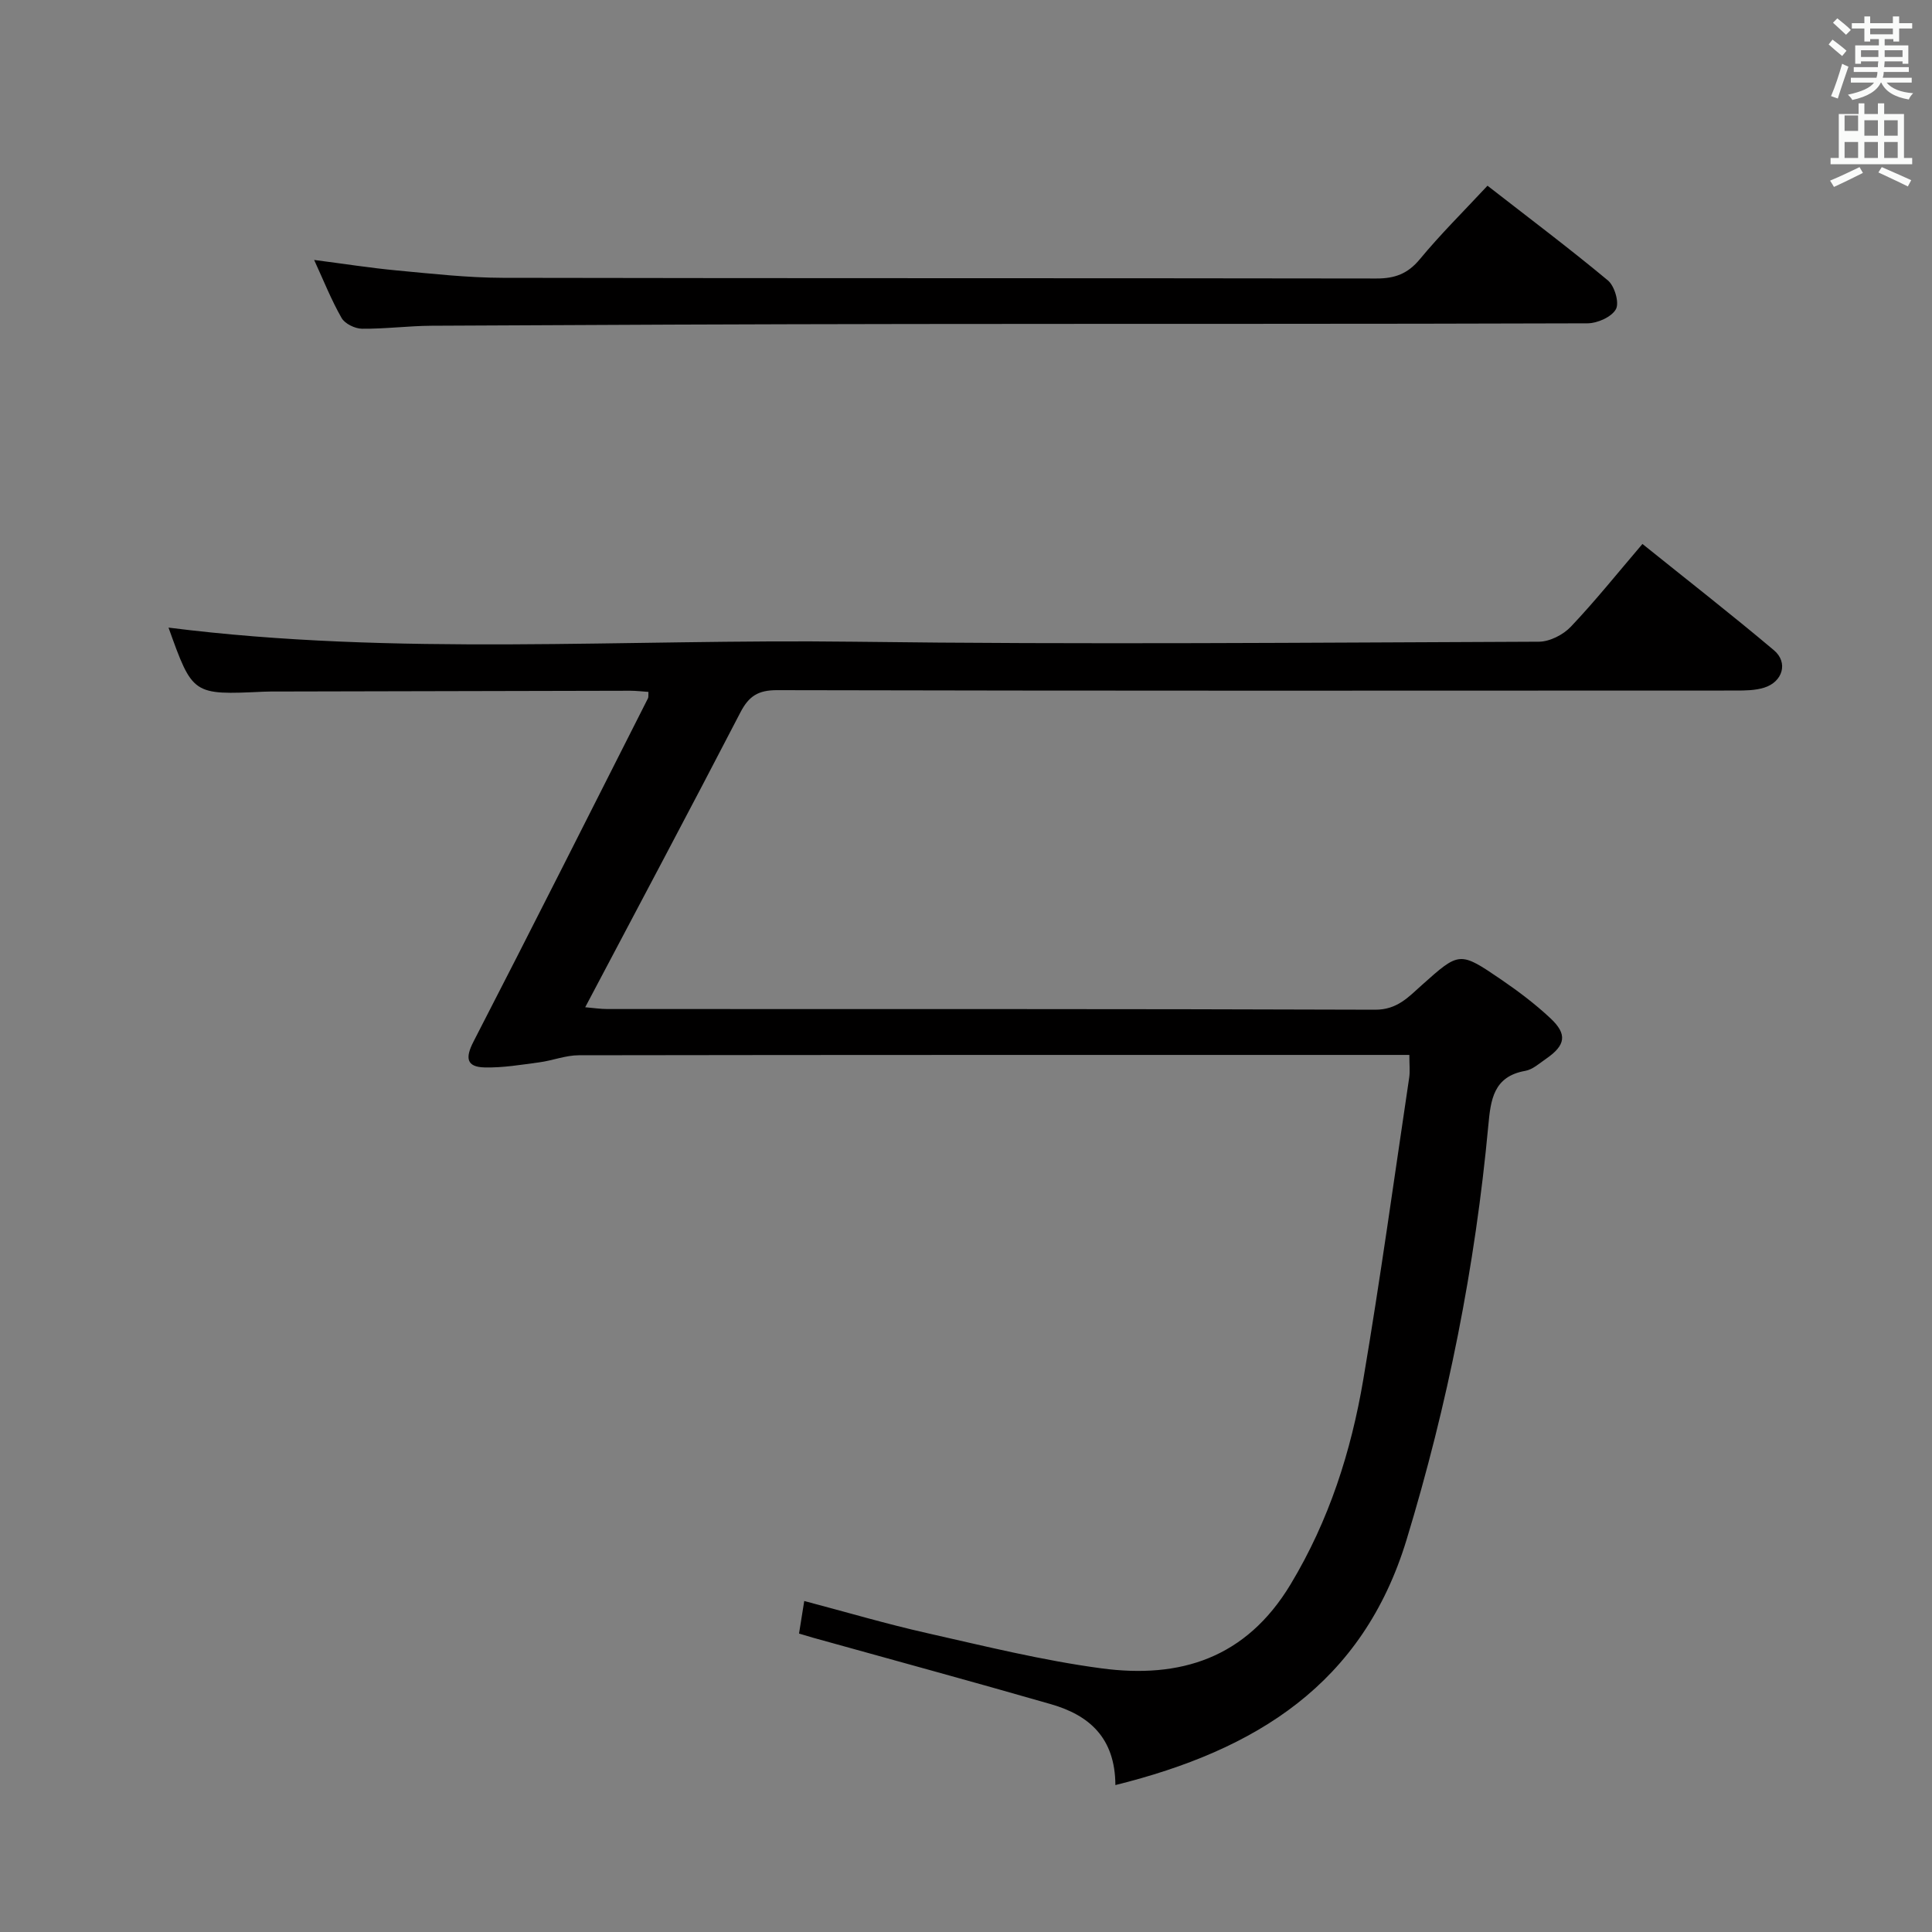 <svg enable-background="new 0 0 400 400" viewBox="0 0 400 400" xmlns="http://www.w3.org/2000/svg"><rect x="0" y="0" width="400" height="400" fill="#808080" stroke="none"/><path d="m378.6 9.2.8-1c.9.7 1.9 1.4 2.9 2.3l-.9 1.1c-1.1-.9-2-1.7-2.8-2.4zm.5 10.7c.9-2.1 1.6-4.3 2.3-6.7.4.2.8.4 1.3.6-.7 2.1-1.5 4.3-2.2 6.6zm.4-15.2.9-.9c1 .8 2 1.6 2.8 2.4l-1 1c-1-.9-1.9-1.8-2.7-2.5zm12.5-1.3h1.2v1.4h2.7v1.1h-2.7v2.7h-1.2v-.5h-1.8v1.3h4.9v3.8h-1.2v-.5h-3.7c0 .4-.1.9-.1 1.2h5.1v1h-5.2c0 .5-.1.9-.2 1.2h6v1h-5.2c1.1 1.3 2.9 2 5.5 2.2-.4.4-.7.8-.9 1.3-2.9-.5-4.8-1.6-5.7-3.5h-.1c-.8 1.7-2.7 2.9-5.9 3.6-.2-.4-.6-.8-.9-1.1 2.8-.6 4.6-1.4 5.4-2.5h-4.8v-1h5.3c.1-.3.2-.7.2-1.2h-4.9v-1h5c0-.4 0-.8.1-1.2h-3.6v.5h-1.2v-3.8h4.9v-1.3h-1.8v.5h-1.2v-2.7h-2.6v-1.1h2.6v-1.4h1.2v1.4h4.7v-1.4zm-6.7 8.4h3.6c0-.4 0-.9 0-1.4h-3.6zm1.9-4.7h4.7v-1.2h-4.7zm6.7 3.3h-3.7v1.4h3.7z" fill="#fafbfa"/><path d="m384.7 21.4h1.3v2.2h2.8v-2.2h1.3v2.2h4.1v9.1h1.7v1.3h-16.9v-1.3h1.7v-9.1h4.1v-2.2zm.3 13.2.7 1.2c-1.8.9-3.8 1.9-6 2.9-.2-.4-.5-.8-.8-1.3 2.4-1 4.4-2 6.1-2.8zm-3.1-7.5h2.8v-3.2h-2.8v4.2zm0 5.6h2.8v-3.3h-2.8zm4.1-4.6h2.8v-3.2h-2.8zm0 4.6h2.8v-3.3h-2.8zm3.6 1.9c2.1.9 4.1 1.8 6.1 2.7l-.7 1.3c-2.2-1.1-4.2-2-6.1-2.9zm3.3-9.7h-2.8v3.2h2.8zm-2.8 7.8h2.8v-3.3h-2.8z" fill="#fafbfa"/><g fill="#010000"><path d="m230.93 369.58c-.05-9.86-5.51-14.49-13.32-16.74-16.4-4.72-32.88-9.2-49.32-13.78-.78-.22-1.55-.46-2.86-.85.35-2.16.67-4.18 1.08-6.74 8.83 2.33 17.07 4.77 25.44 6.65 11.97 2.7 23.93 5.67 36.07 7.29 16.28 2.18 29.95-2.04 39.2-17.42 7.97-13.25 12.51-27.48 15.04-42.41 3.52-20.77 6.39-41.64 9.5-62.48.19-1.29.03-2.64.03-4.69-1.95 0-3.71 0-5.48 0-55.49 0-110.98-.02-166.47.07-2.74 0-5.46 1.11-8.22 1.47-3.75.5-7.53 1.14-11.28 1.05-3.78-.09-4.05-1.96-2.31-5.34 12.18-23.63 24.12-47.37 36.13-71.09.13-.26.05-.63.09-1.32-1.25-.08-2.5-.24-3.74-.24-24.33.04-48.66.1-72.98.16-1 0-2-.01-3 .04-14.64.68-14.64.69-19.64-13.27 47.07 5.96 94.47 2.31 141.75 2.92 47.32.61 94.65.18 141.97 0 2.25-.01 5.04-1.44 6.62-3.11 5.03-5.3 9.6-11.02 14.82-17.13 9.21 7.41 18.36 14.54 27.23 22.01 3 2.53 1.82 6.54-2.02 7.74-1.85.58-3.93.6-5.9.6-66.16.03-132.31.07-198.47-.08-3.92-.01-5.85 1.23-7.6 4.61-10.47 20.21-21.18 40.29-32.13 61.04 1.84.16 3.2.37 4.57.37 52.99.02 105.98-.05 158.97.14 4.57.02 6.9-2.62 9.7-5.12 7.75-6.92 7.79-7 16.42-1.11 3.56 2.43 7.04 5.06 10.18 8 3.55 3.32 3.15 5.6-.92 8.4-1.37.94-2.76 2.22-4.29 2.49-6.6 1.16-7.16 6.02-7.65 11.31-2.71 29.17-8.39 57.71-16.93 85.78-9.1 29.88-31.16 43.54-60.28 50.78z"/><path d="m307.97 38.45c8.54 6.65 16.9 12.93 24.93 19.61 1.38 1.15 2.4 4.61 1.66 5.95-.88 1.61-3.82 2.92-5.87 2.93-46.64.16-93.27.08-139.91.14-33.14.04-66.28.18-99.42.36-4.81.03-9.62.67-14.42.62-1.45-.02-3.54-1.03-4.22-2.23-2.12-3.71-3.71-7.72-5.68-12.01 6.07.78 11.61 1.66 17.19 2.18 7.27.68 14.56 1.5 21.85 1.52 60.29.12 120.59.04 180.88.14 3.82.01 6.49-.97 8.99-3.98 4.22-5.11 8.96-9.8 14.02-15.23z"/></g></svg>